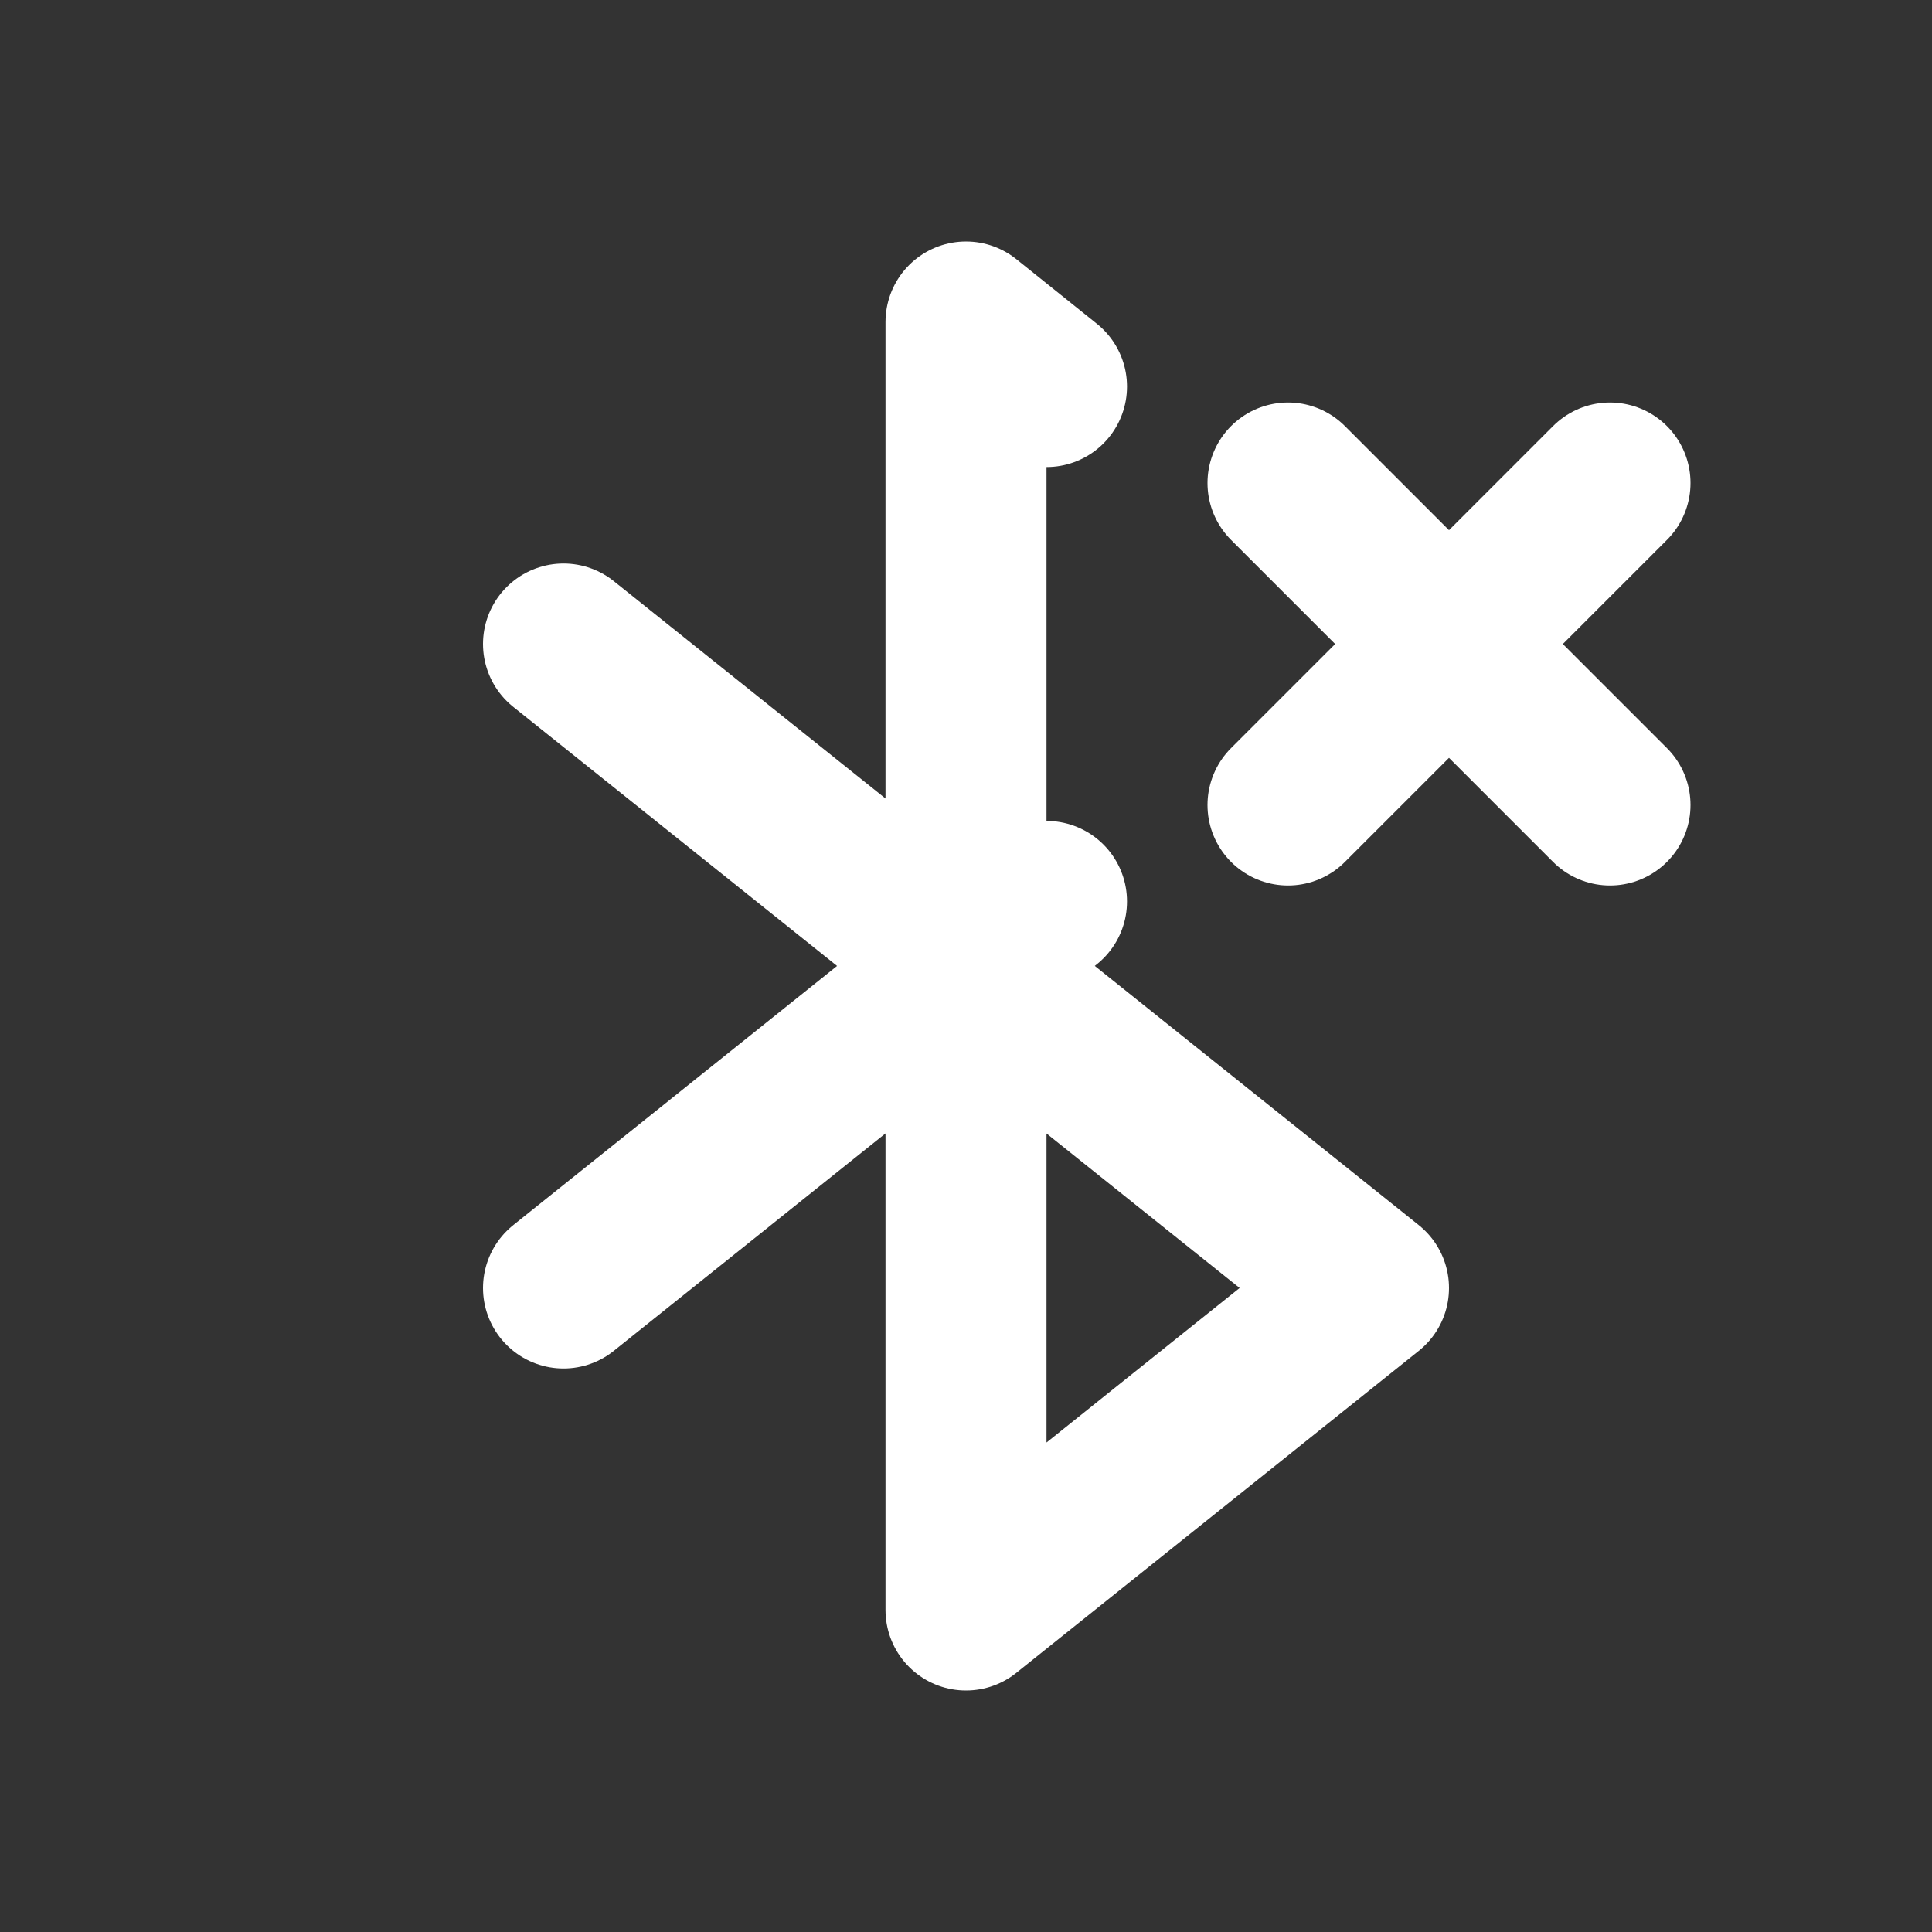 <!--
category: Devices
tags: [multimedia, technology, disabled, connection, communication]
version: "1.60"
unicode: "f081"
-->
<svg
  xmlns="http://www.w3.org/2000/svg"
  width="24"
  height="24"
  viewBox="0 0 24 24"
  fill="none"
  stroke="white"
  stroke-width="2"
  stroke-linecap="round"
  stroke-linejoin="round"
>
  <rect x="0" y="0" width="24" height="24" fill="#333333" stroke="none"/>
  <path d="M7 8l10 8l-5 4v-16l1 .802m0 6.396l-6 4.802" />
  <path d="M16 6l4 4" />
  <path d="M20 6l-4 4" />
</svg>
